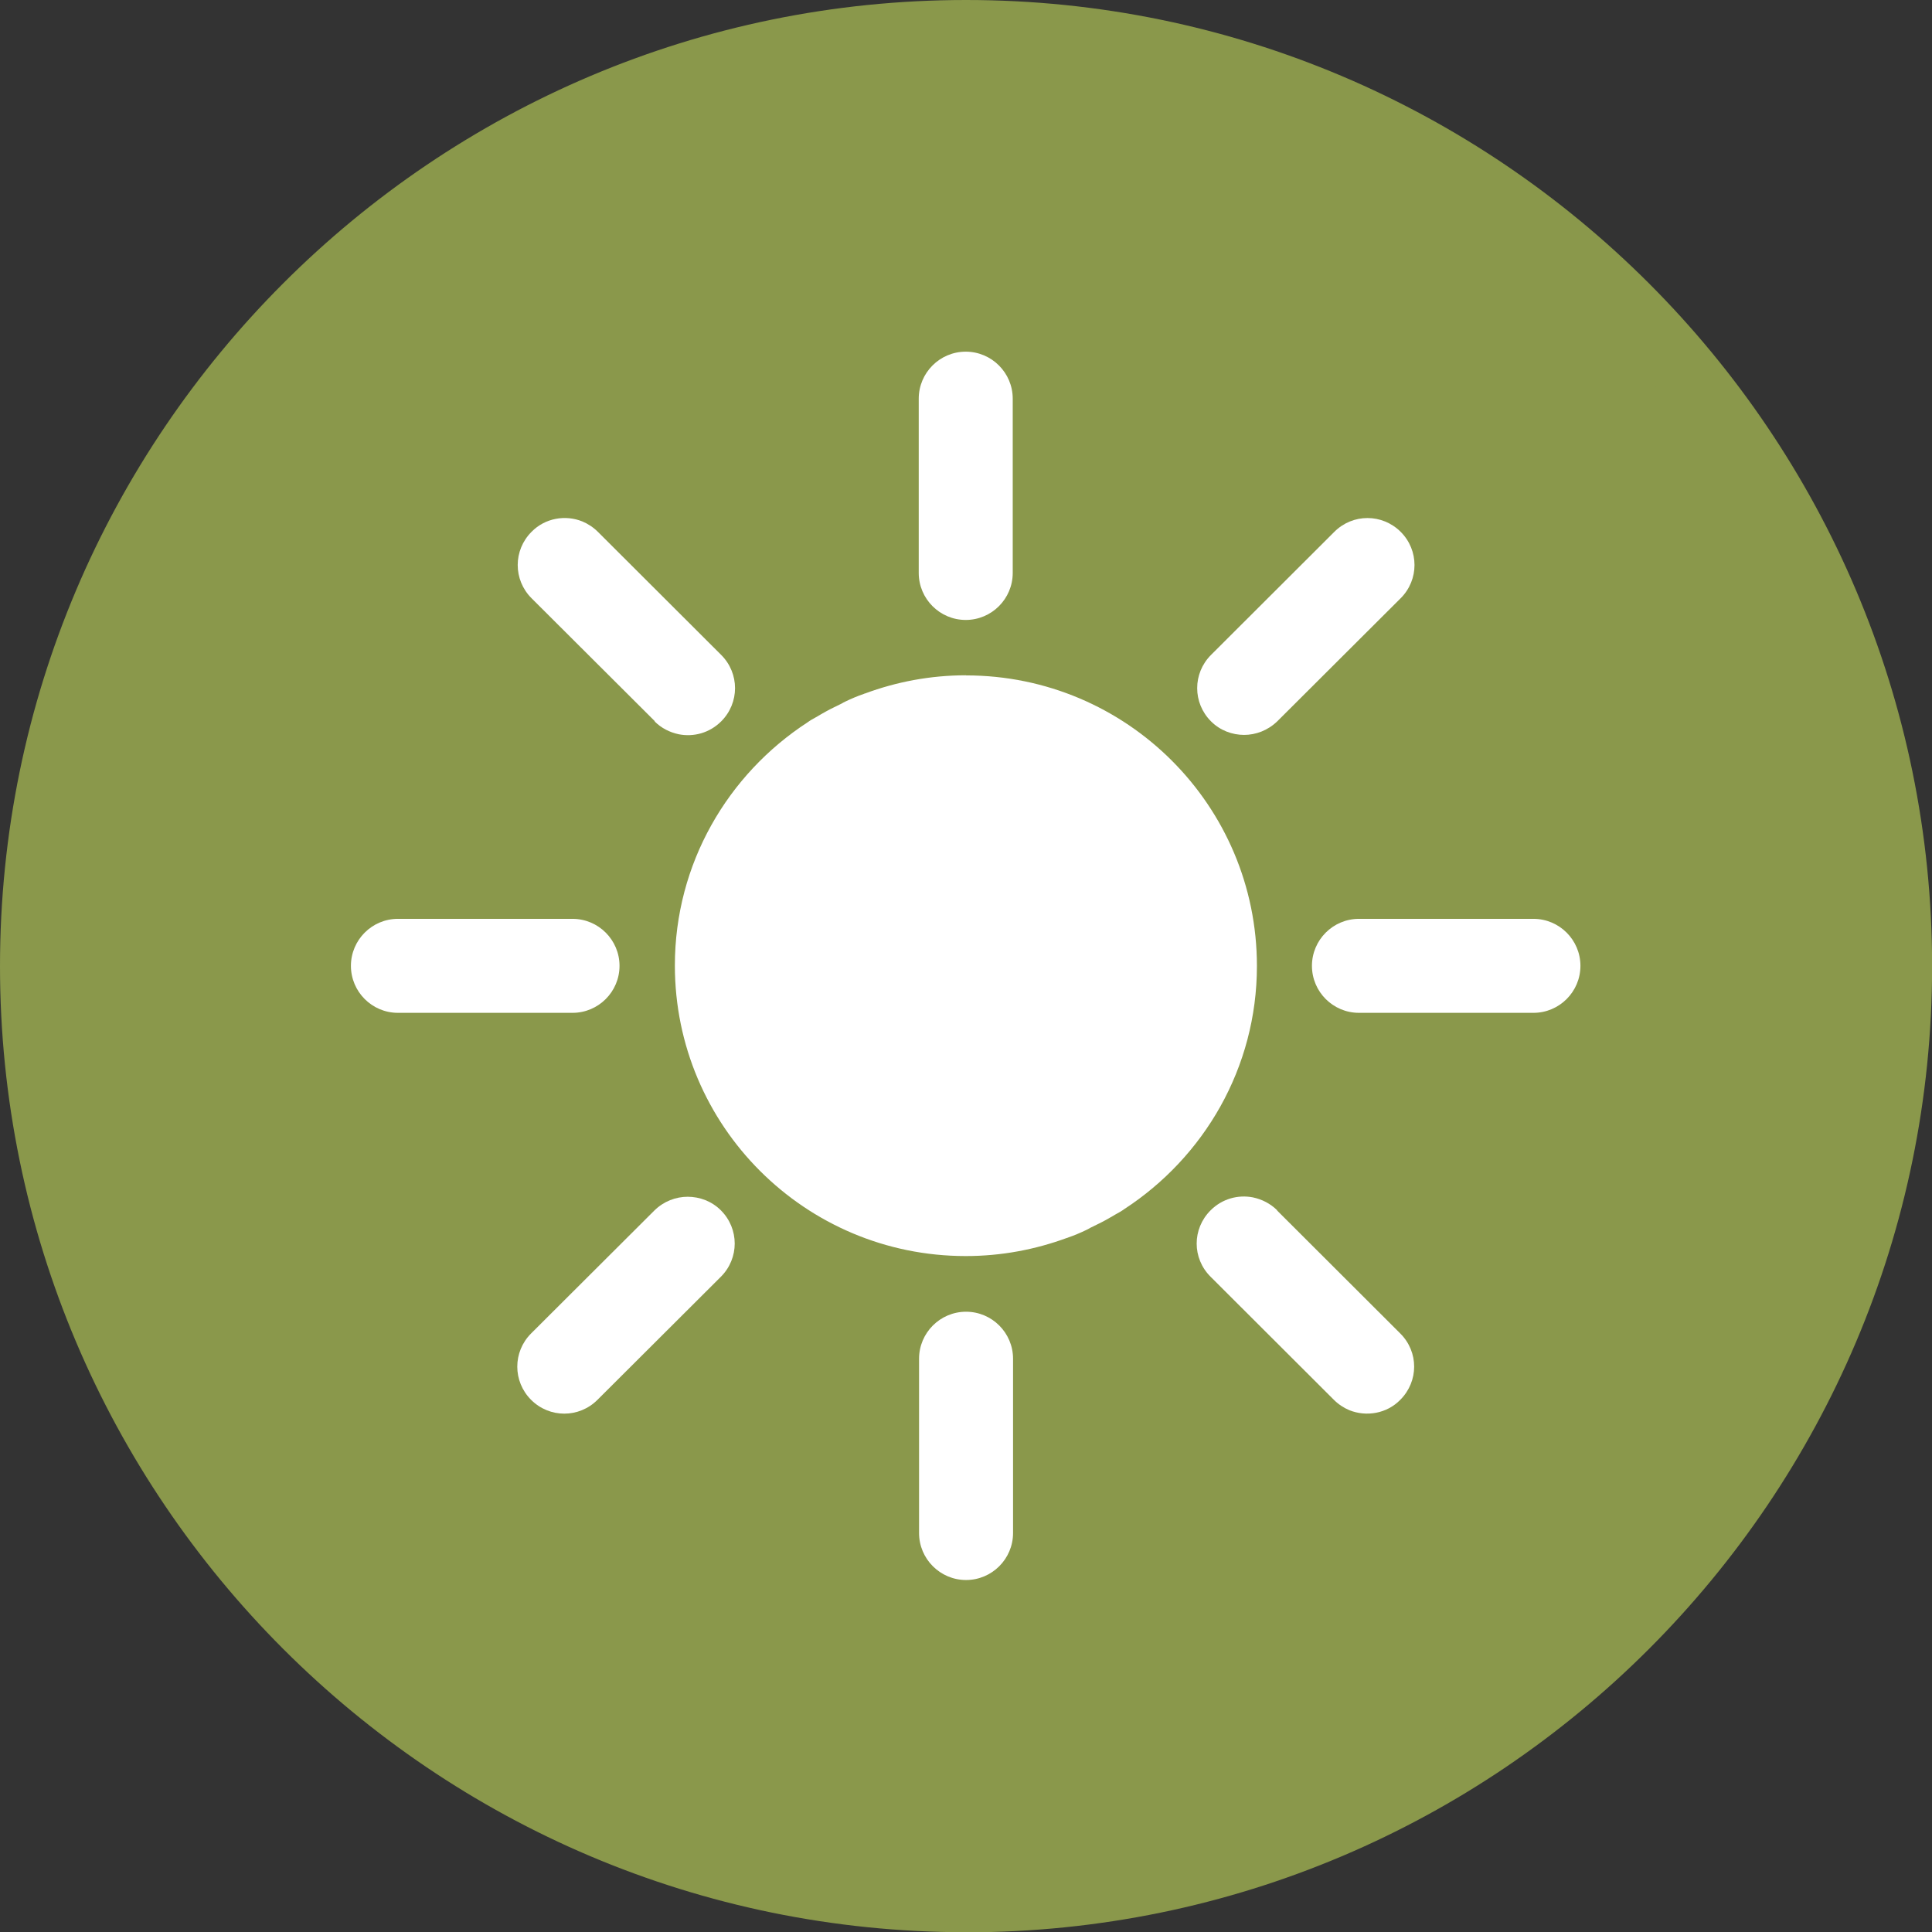 <?xml version="1.0" encoding="UTF-8"?><svg id="Layer_1" xmlns="http://www.w3.org/2000/svg" viewBox="0 0 180.47 180.49"><rect x="0" y="0" width="180.47" height="180.49" fill="#333333" stroke="none"/><defs><style>.cls-1{fill:#8a984b;}.cls-2{fill:#fff;}</style></defs><path class="cls-1" d="M90.24,177.44c48.17,0,87.21-39.05,87.21-87.22S138.4,2.99,90.24,2.99,3.03,42.05,3.03,90.22s39.05,87.22,87.21,87.22Z"/><path class="cls-1" d="M90.24,180.49C40.47,180.49,0,140.01,0,90.25S40.47,0,90.24,0s90.24,40.48,90.24,90.25-40.47,90.25-90.24,90.25ZM90.24,6.02C43.8,6.02,6.05,43.81,6.05,90.22s37.78,84.2,84.19,84.2,84.19-37.79,84.19-84.2S136.64,6.02,90.24,6.02Z"/><path class="cls-2" d="M61.14,67.38c.64.64,1.42,1.03,2.27,1.21,1.39.27,2.87-.12,3.96-1.21,1.72-1.72,1.72-4.48,0-6.2l-11.52-11.5c-.42-.42-.94-.76-1.45-.97-1.57-.64-3.48-.33-4.75.97-1.72,1.72-1.72,4.48,0,6.2l11.53,11.5h-.03Z"/><path class="cls-2" d="M90.21,57.91c2.42,0,4.39-1.97,4.39-4.39v-16.28c0-2.42-1.97-4.39-4.39-4.39s-4.39,1.97-4.39,4.39v16.28c0,2.42,1.97,4.39,4.39,4.39Z"/><path class="cls-2" d="M116.19,68.65c1.12,0,2.24-.42,3.12-1.27l11.53-11.5c1.72-1.72,1.72-4.48,0-6.2-1.73-1.72-4.48-1.72-6.2,0l-11.52,11.5c-1.72,1.72-1.72,4.48,0,6.2.85.85,1.97,1.27,3.12,1.27h-.03Z"/><path class="cls-2" d="M143.24,85.83h-16.3c-2.42,0-4.39,1.97-4.39,4.39s1.97,4.39,4.39,4.39h16.3c2.42,0,4.39-1.97,4.39-4.39s-1.97-4.39-4.39-4.39Z"/><path class="cls-2" d="M90.24,63.08c-3.33,0-6.5.61-9.44,1.7,0,0-.06,0-.09.03-.61.21-1.18.45-1.76.73-.12.06-.24.12-.33.18-.48.24-1,.48-1.45.73-.33.18-.63.36-.94.54-.27.15-.55.3-.79.48-7.44,4.84-12.4,13.19-12.4,22.72,0,14.98,12.16,27.14,27.17,27.14,3.33,0,6.5-.61,9.44-1.69,0,0,.06,0,.09-.03.61-.21,1.18-.45,1.76-.73.12-.06.24-.12.33-.18.48-.24,1-.48,1.45-.73.33-.18.63-.36.94-.54.27-.15.55-.3.79-.48,7.44-4.84,12.4-13.19,12.4-22.72,0-14.98-12.16-27.14-27.17-27.14Z"/><path class="cls-2" d="M119.31,113.06c-.64-.63-1.42-1.03-2.27-1.21-1.39-.27-2.87.12-3.96,1.21-1.73,1.73-1.73,4.48,0,6.2l11.52,11.5c.42.42.94.76,1.45.97,1.57.63,3.48.33,4.75-.97,1.73-1.73,1.73-4.48,0-6.2l-11.52-11.5h.03Z"/><path class="cls-2" d="M64.25,111.79c-1.12,0-2.24.42-3.11,1.27l-11.53,11.5c-1.72,1.72-1.72,4.48,0,6.2,1.72,1.72,4.48,1.72,6.2,0l11.53-11.5c1.72-1.72,1.72-4.48,0-6.2-.85-.85-1.97-1.27-3.12-1.27h.03Z"/><path class="cls-2" d="M57.87,90.22c0-2.42-1.97-4.39-4.39-4.39h-16.31c-2.42,0-4.39,1.97-4.39,4.39s1.97,4.39,4.39,4.39h16.31c2.42,0,4.39-1.97,4.39-4.39Z"/><path class="cls-2" d="M90.24,122.53c-2.42,0-4.39,1.97-4.39,4.39v16.28c0,2.42,1.97,4.39,4.39,4.39s4.39-1.97,4.39-4.39v-16.28c0-2.42-1.97-4.39-4.39-4.39Z"/></svg>